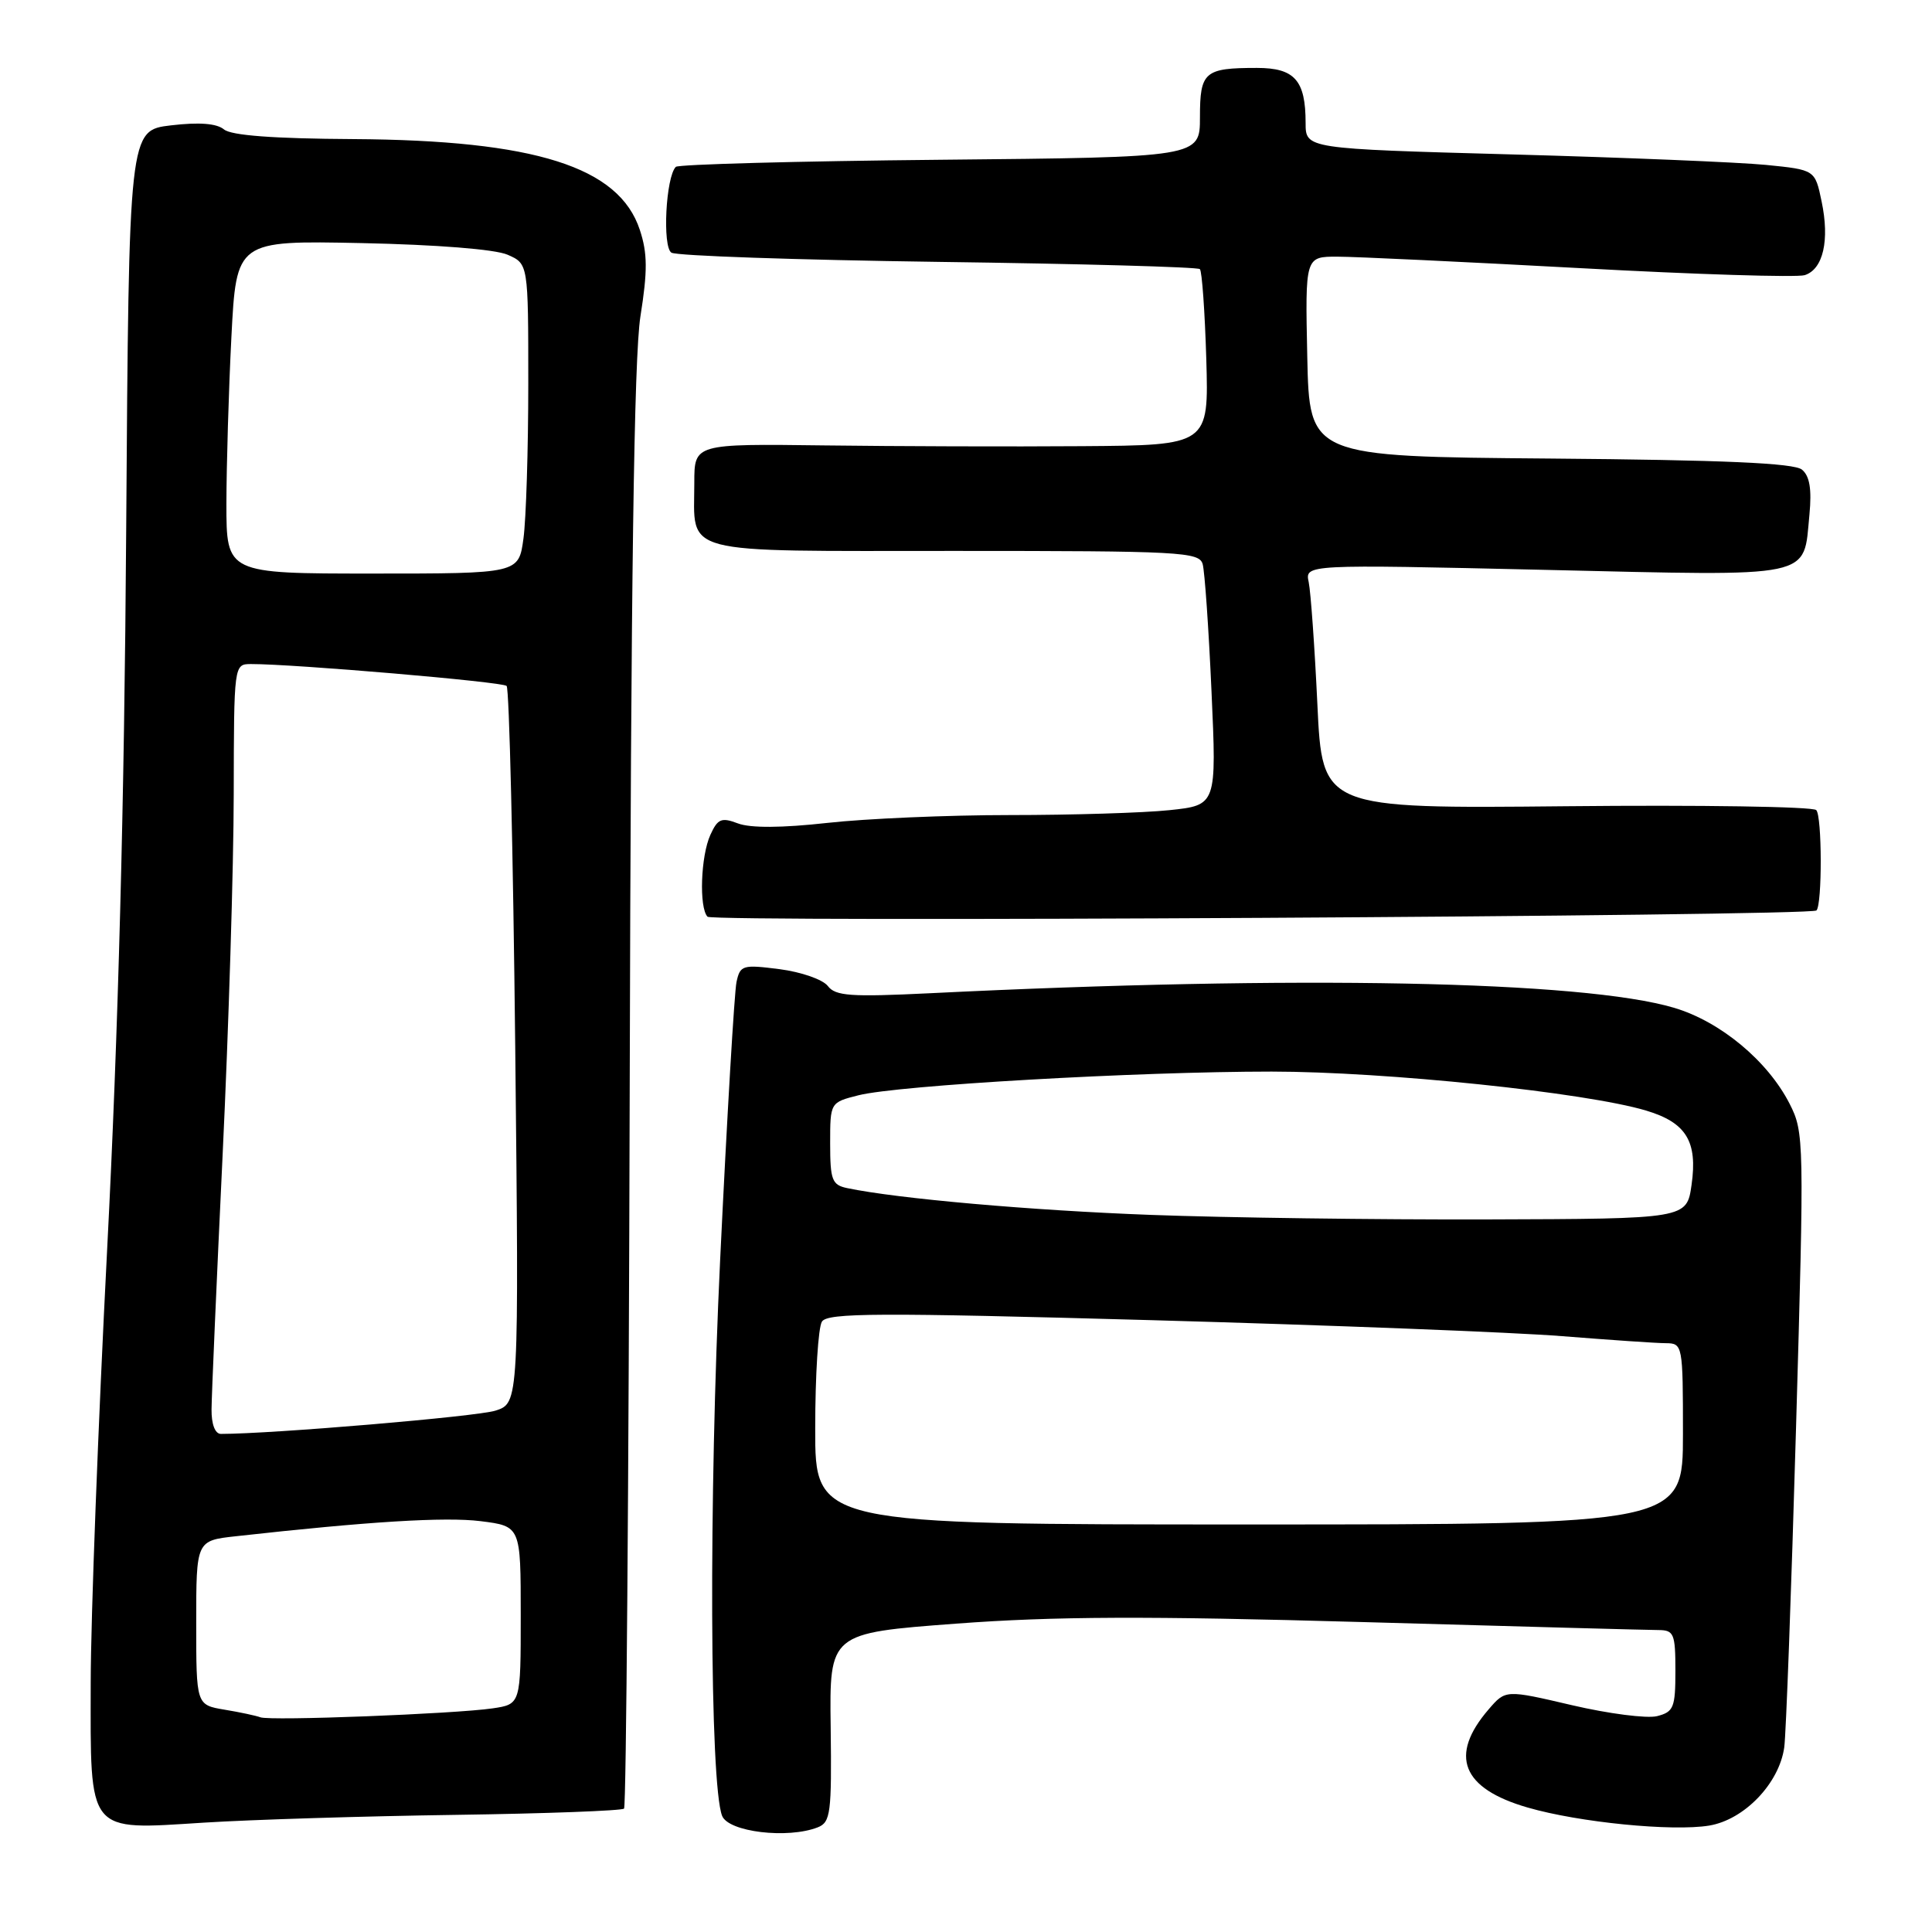 <?xml version="1.0" encoding="UTF-8" standalone="no"?>
<!DOCTYPE svg PUBLIC "-//W3C//DTD SVG 1.1//EN" "http://www.w3.org/Graphics/SVG/1.1/DTD/svg11.dtd" >
<svg xmlns="http://www.w3.org/2000/svg" xmlns:xlink="http://www.w3.org/1999/xlink" version="1.1" viewBox="0 0 256 256">
 <g >
 <path fill="currentColor"
d=" M 108.36 242.13 C 110.06 241.46 110.21 240.24 110.07 228.90 C 109.90 216.40 109.90 216.40 126.70 215.14 C 139.68 214.17 151.90 214.12 180.50 214.93 C 200.85 215.51 218.51 215.99 219.75 215.99 C 221.80 216.00 222.00 216.47 222.00 221.39 C 222.00 226.27 221.77 226.84 219.56 227.40 C 218.21 227.73 213.15 227.08 208.31 225.95 C 199.50 223.89 199.50 223.89 197.26 226.49 C 191.96 232.63 193.69 236.99 202.43 239.51 C 209.23 241.48 221.58 242.70 226.47 241.90 C 231.12 241.13 235.74 236.33 236.42 231.55 C 236.66 229.87 237.36 210.87 237.98 189.32 C 239.08 151.06 239.06 150.04 237.13 146.25 C 234.23 140.57 227.96 135.36 221.83 133.54 C 209.74 129.95 171.70 129.21 123.19 131.61 C 112.72 132.12 110.70 131.98 109.69 130.65 C 109.03 129.79 106.16 128.79 103.30 128.42 C 98.39 127.79 98.07 127.89 97.59 130.13 C 97.31 131.43 96.33 148.03 95.42 167.00 C 93.91 198.57 94.04 236.34 95.68 240.60 C 96.50 242.75 104.38 243.69 108.36 242.13 Z  M 60.33 240.48 C 72.34 240.31 82.40 239.93 82.69 239.65 C 82.98 239.36 83.31 196.46 83.44 144.31 C 83.60 76.65 84.01 47.33 84.86 41.92 C 85.82 35.88 85.80 33.55 84.78 30.46 C 82.03 22.10 70.90 18.58 46.81 18.43 C 36.26 18.37 30.64 17.95 29.68 17.15 C 28.71 16.35 26.40 16.17 22.66 16.61 C 17.08 17.27 17.08 17.27 16.72 70.38 C 16.48 106.46 15.67 136.98 14.20 165.50 C 13.01 188.60 12.03 214.44 12.02 222.92 C 11.99 243.17 11.44 242.49 27.00 241.51 C 33.33 241.11 48.32 240.65 60.33 240.48 Z  M 240.69 120.64 C 241.46 119.87 241.44 108.12 240.66 107.34 C 240.20 106.88 225.29 106.65 207.52 106.83 C 175.21 107.15 175.21 107.15 174.56 93.33 C 174.20 85.72 173.68 78.44 173.41 77.14 C 172.91 74.78 172.91 74.78 204.73 75.51 C 240.83 76.34 238.93 76.74 239.76 68.18 C 240.08 64.81 239.79 63.07 238.77 62.23 C 237.73 61.36 228.38 60.95 205.41 60.76 C 173.50 60.50 173.50 60.50 173.22 47.25 C 172.94 34.00 172.94 34.00 177.22 34.01 C 179.57 34.01 194.05 34.70 209.39 35.53 C 224.72 36.37 238.11 36.78 239.13 36.46 C 241.58 35.68 242.46 31.85 241.37 26.68 C 240.50 22.50 240.50 22.50 234.00 21.85 C 230.42 21.50 215.24 20.87 200.25 20.46 C 173.00 19.71 173.00 19.71 173.00 16.29 C 173.00 10.64 171.55 9.00 166.55 9.00 C 159.59 9.00 159.00 9.51 159.00 15.53 C 159.00 20.84 159.00 20.84 124.58 21.17 C 105.65 21.35 89.89 21.78 89.55 22.11 C 88.22 23.45 87.75 32.73 88.97 33.48 C 89.65 33.90 105.56 34.44 124.34 34.70 C 143.12 34.95 158.72 35.38 158.99 35.66 C 159.27 35.93 159.65 41.30 159.84 47.58 C 160.17 59.00 160.17 59.00 143.34 59.12 C 134.08 59.19 118.74 59.14 109.25 59.02 C 92.00 58.80 92.00 58.80 92.00 63.96 C 92.00 73.65 89.53 73.00 126.47 73.00 C 156.47 73.00 158.90 73.13 159.36 74.75 C 159.63 75.71 160.16 83.29 160.53 91.60 C 161.21 106.69 161.21 106.69 154.96 107.35 C 151.52 107.71 142.00 108.00 133.81 108.00 C 125.62 108.00 114.74 108.47 109.62 109.04 C 103.59 109.71 99.43 109.73 97.79 109.11 C 95.60 108.28 95.10 108.48 94.13 110.62 C 92.85 113.42 92.61 120.25 93.75 121.47 C 94.45 122.22 239.93 121.40 240.69 120.64 Z  M 108.02 189.25 C 108.02 182.24 108.42 175.88 108.91 175.12 C 109.65 173.95 116.33 173.92 152.64 174.93 C 176.21 175.59 200.68 176.54 207.00 177.05 C 213.32 177.55 219.51 177.98 220.75 177.98 C 222.96 178.00 223.00 178.23 223.00 190.00 C 223.00 202.00 223.00 202.00 165.50 202.00 C 108.00 202.00 108.00 202.00 108.02 189.25 Z  M 152.50 160.98 C 136.62 160.39 118.93 158.83 112.25 157.43 C 110.25 157.01 110.00 156.36 110.00 151.52 C 110.00 146.08 110.00 146.08 113.75 145.13 C 119.04 143.80 150.69 141.99 168.50 141.99 C 183.62 142.00 210.13 144.76 218.13 147.16 C 223.44 148.75 224.96 151.25 224.14 157.00 C 223.50 161.50 223.50 161.50 197.00 161.58 C 182.43 161.62 162.40 161.35 152.50 160.98 Z  M 34.50 227.55 C 33.95 227.34 31.81 226.88 29.75 226.54 C 26.00 225.91 26.00 225.91 26.00 215.03 C 26.00 204.14 26.00 204.14 31.25 203.56 C 48.85 201.60 58.98 200.98 63.67 201.56 C 69.00 202.23 69.00 202.23 69.00 214.03 C 69.00 225.82 69.00 225.82 65.25 226.37 C 60.22 227.10 35.76 228.05 34.50 227.55 Z  M 28.03 186.75 C 28.04 184.96 28.70 169.78 29.50 153.00 C 30.30 136.22 30.96 114.74 30.97 105.25 C 31.00 88.04 31.00 88.00 33.25 87.99 C 38.92 87.98 66.57 90.34 67.13 90.89 C 67.48 91.22 67.99 112.74 68.27 138.71 C 68.77 185.92 68.77 185.92 65.64 186.92 C 63.20 187.70 36.04 190.00 29.27 190.00 C 28.50 190.00 28.01 188.72 28.03 186.75 Z  M 30.00 66.75 C 30.01 61.66 30.30 51.73 30.66 44.69 C 31.32 31.87 31.32 31.87 47.91 32.21 C 57.86 32.42 65.60 33.03 67.25 33.75 C 70.00 34.95 70.00 34.95 70.00 50.84 C 70.00 59.57 69.71 68.81 69.36 71.36 C 68.73 76.00 68.73 76.00 49.36 76.00 C 30.00 76.00 30.00 76.00 30.00 66.75 Z "/>
</g>
</svg>